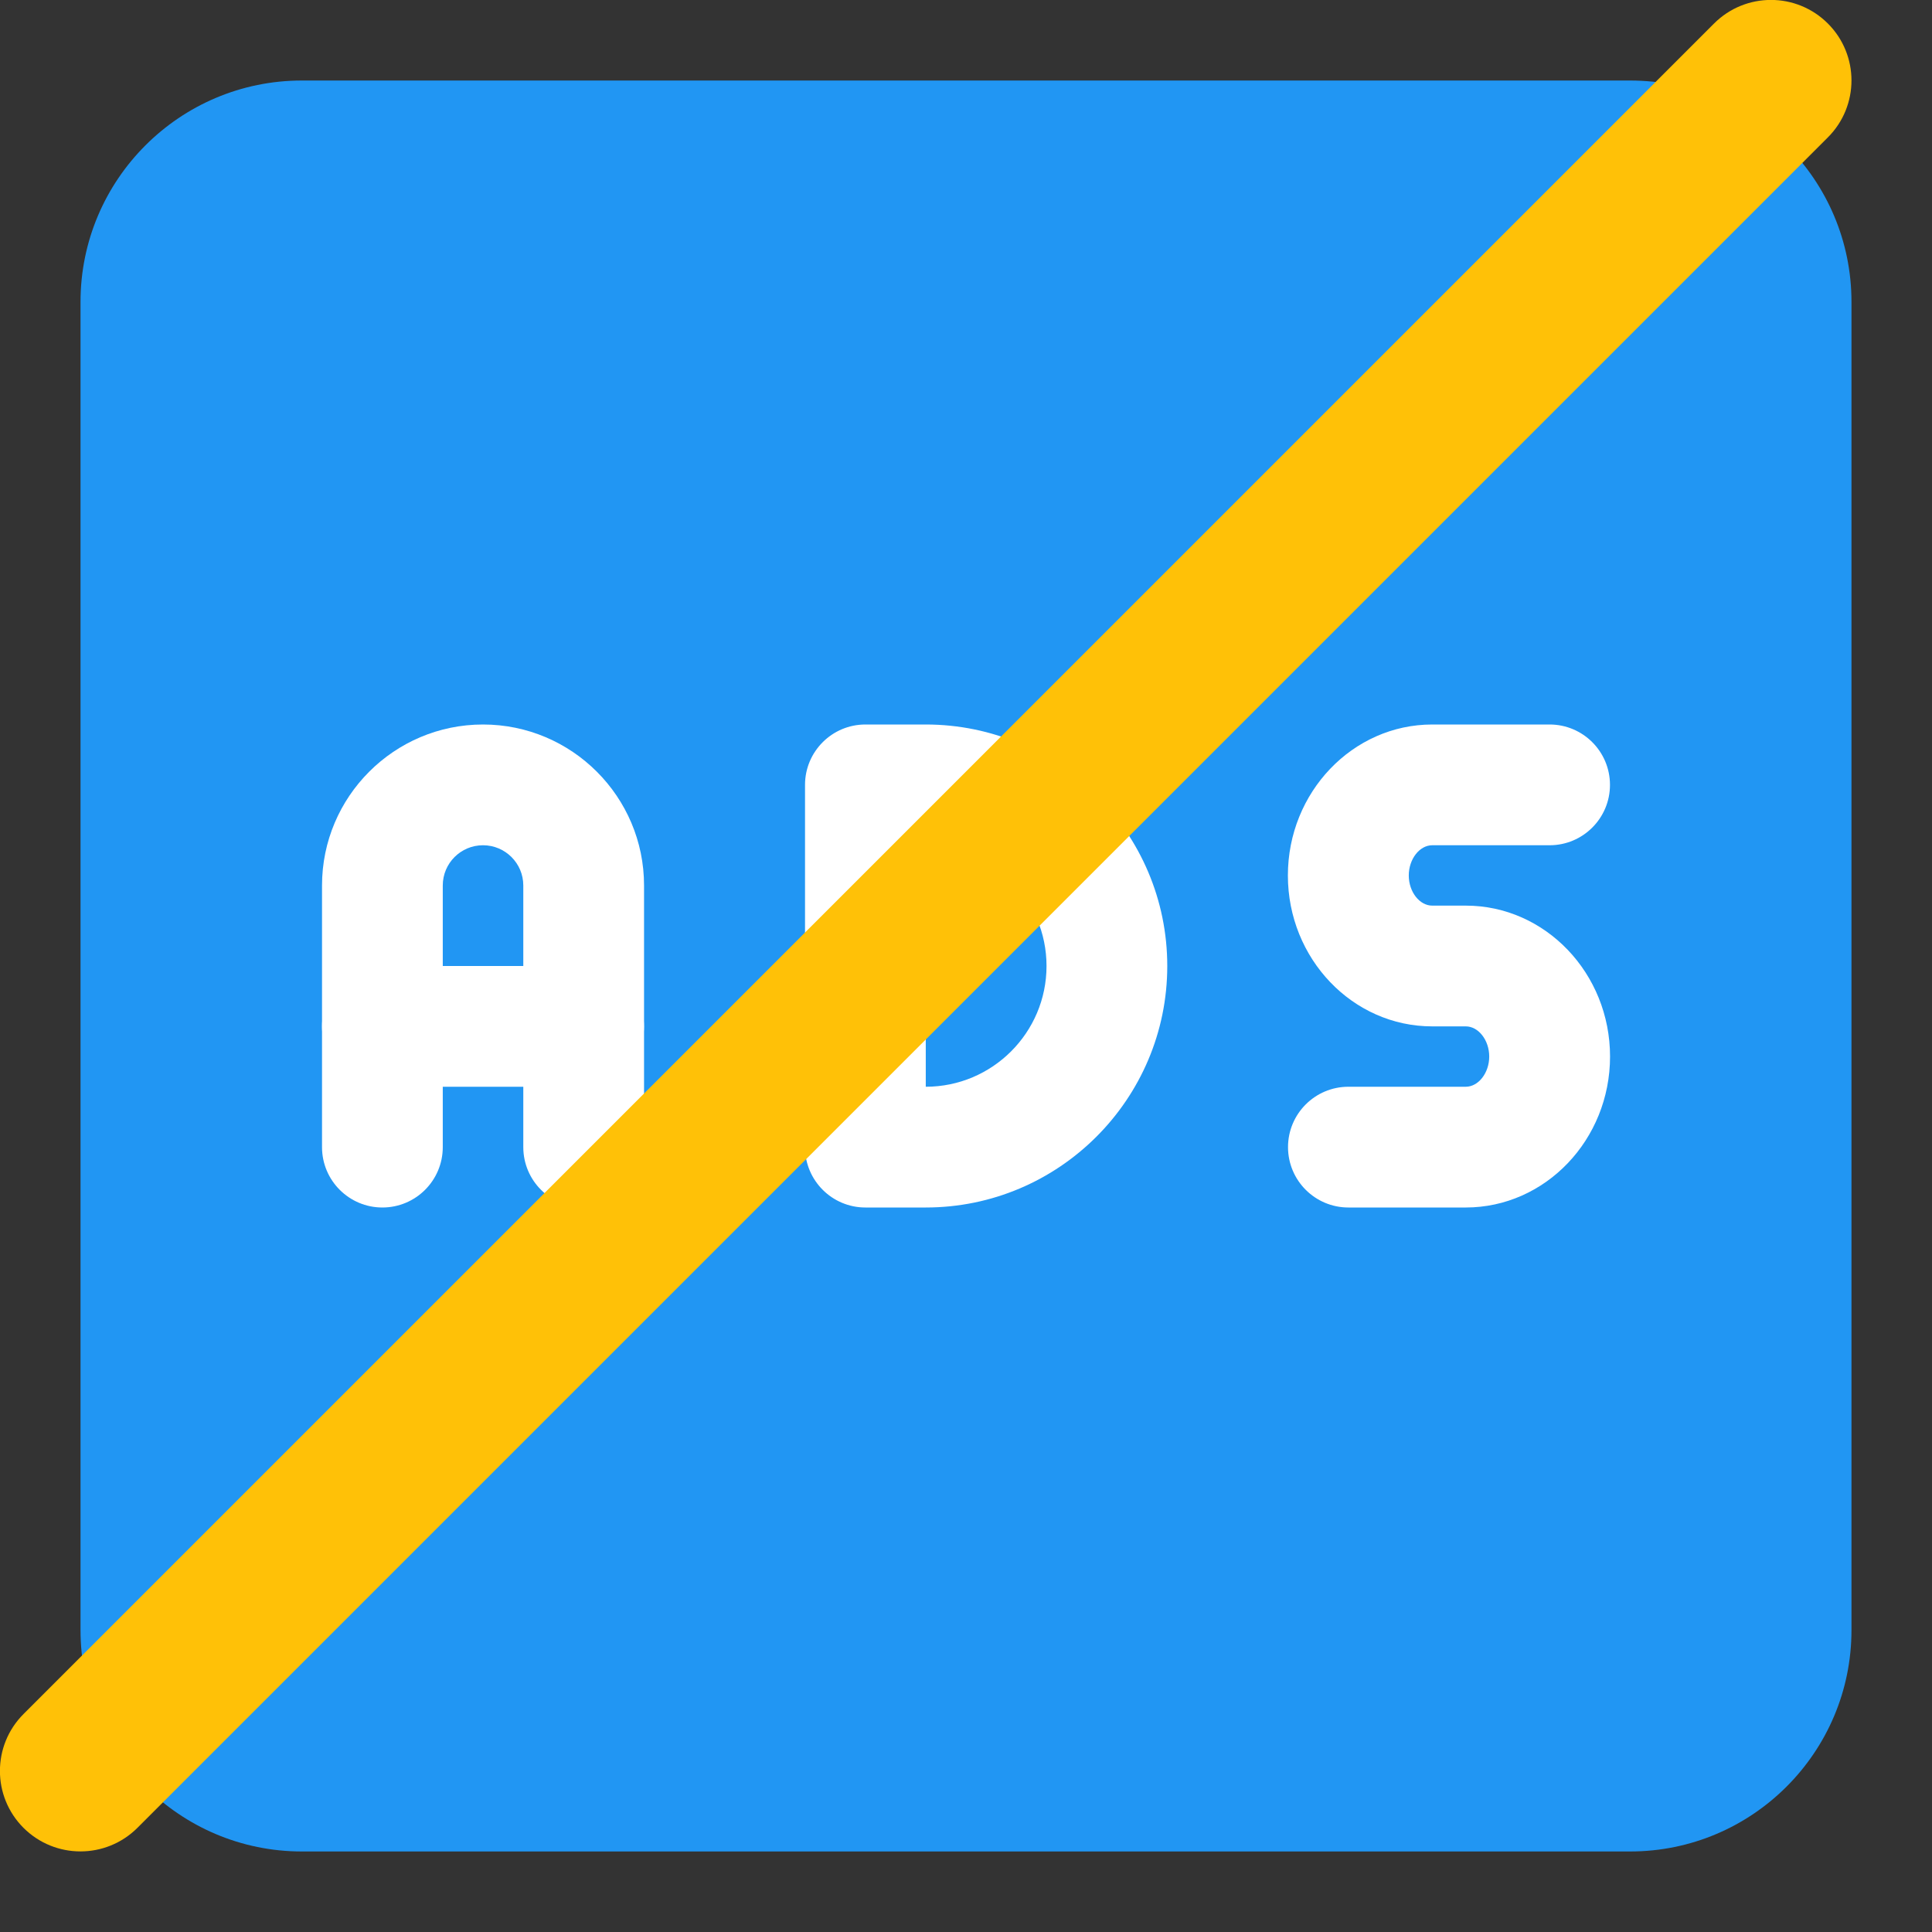 <svg width="28" height="28" viewBox="0 0 28 28" fill="none" xmlns="http://www.w3.org/2000/svg">
    <rect x="0" y="0" width="28" height="28" fill="#333333" stroke="none"/>
    <g clip-path="url(#clip0)">
        <path
            d="M23.625 26.833H4.375C2.605 26.833 1.167 25.395 1.167 23.625V4.375C1.167 2.605 2.605 1.167 4.375 1.167H23.625C25.395 1.167 26.833 2.605 26.833 4.375V23.625C26.833 25.395 25.395 26.833 23.625 26.833Z"
            fill="#2196F3" />
        <path
            d="M13.417 17.5H12.542C12.059 17.5 11.667 17.108 11.667 16.625V11.375C11.667 10.892 12.059 10.5 12.542 10.5H13.417C15.346 10.5 16.917 12.07 16.917 14C16.917 15.93 15.346 17.5 13.417 17.5ZM13.417 12.25V15.75C14.382 15.75 15.167 14.965 15.167 14C15.167 13.035 14.382 12.25 13.417 12.25Z"
            fill="white" />
        <path
            d="M8.459 17.5C7.976 17.5 7.584 17.108 7.584 16.625V12.833C7.584 12.511 7.322 12.25 7 12.25C6.678 12.25 6.417 12.511 6.417 12.833V16.625C6.417 17.108 6.025 17.5 5.542 17.5C5.059 17.5 4.667 17.108 4.667 16.625V12.833C4.667 11.546 5.713 10.5 7 10.5C8.287 10.5 9.334 11.546 9.334 12.833V16.625C9.334 17.108 8.942 17.5 8.459 17.5Z"
            fill="white" />
        <path
            d="M8.458 15.75H5.542C5.059 15.75 4.667 15.358 4.667 14.875C4.667 14.392 5.059 14 5.542 14H8.458C8.941 14 9.333 14.392 9.333 14.875C9.333 15.358 8.941 15.75 8.458 15.75Z"
            fill="white" />
        <path
            d="M21.243 17.5H19.542C19.059 17.5 18.667 17.108 18.667 16.625C18.667 16.142 19.059 15.75 19.542 15.75H21.243C21.427 15.75 21.583 15.549 21.583 15.312C21.583 15.076 21.428 14.875 21.243 14.875H20.756C19.603 14.875 18.665 13.894 18.665 12.688C18.665 11.481 19.605 10.5 20.757 10.5H22.458C22.941 10.5 23.333 10.892 23.333 11.375C23.333 11.858 22.941 12.25 22.458 12.25H20.757C20.573 12.25 20.417 12.451 20.417 12.688C20.417 12.924 20.572 13.125 20.757 13.125H21.244C22.396 13.125 23.334 14.106 23.334 15.312C23.334 16.519 22.395 17.5 21.243 17.5Z"
            fill="white" />
        <path
            d="M1.166 26.832C0.867 26.832 0.569 26.718 0.341 26.491C-0.115 26.035 -0.115 25.297 0.341 24.841L24.841 0.341C25.297 -0.115 26.035 -0.115 26.491 0.341C26.947 0.797 26.947 1.535 26.491 1.991L1.991 26.491C1.763 26.718 1.465 26.832 1.166 26.832Z"
            fill="#FFC107" />
    </g>
    <defs>
        <clipPath id="clip0">
            <rect width="28" height="28" fill="white" />
        </clipPath>
    </defs>
</svg>
